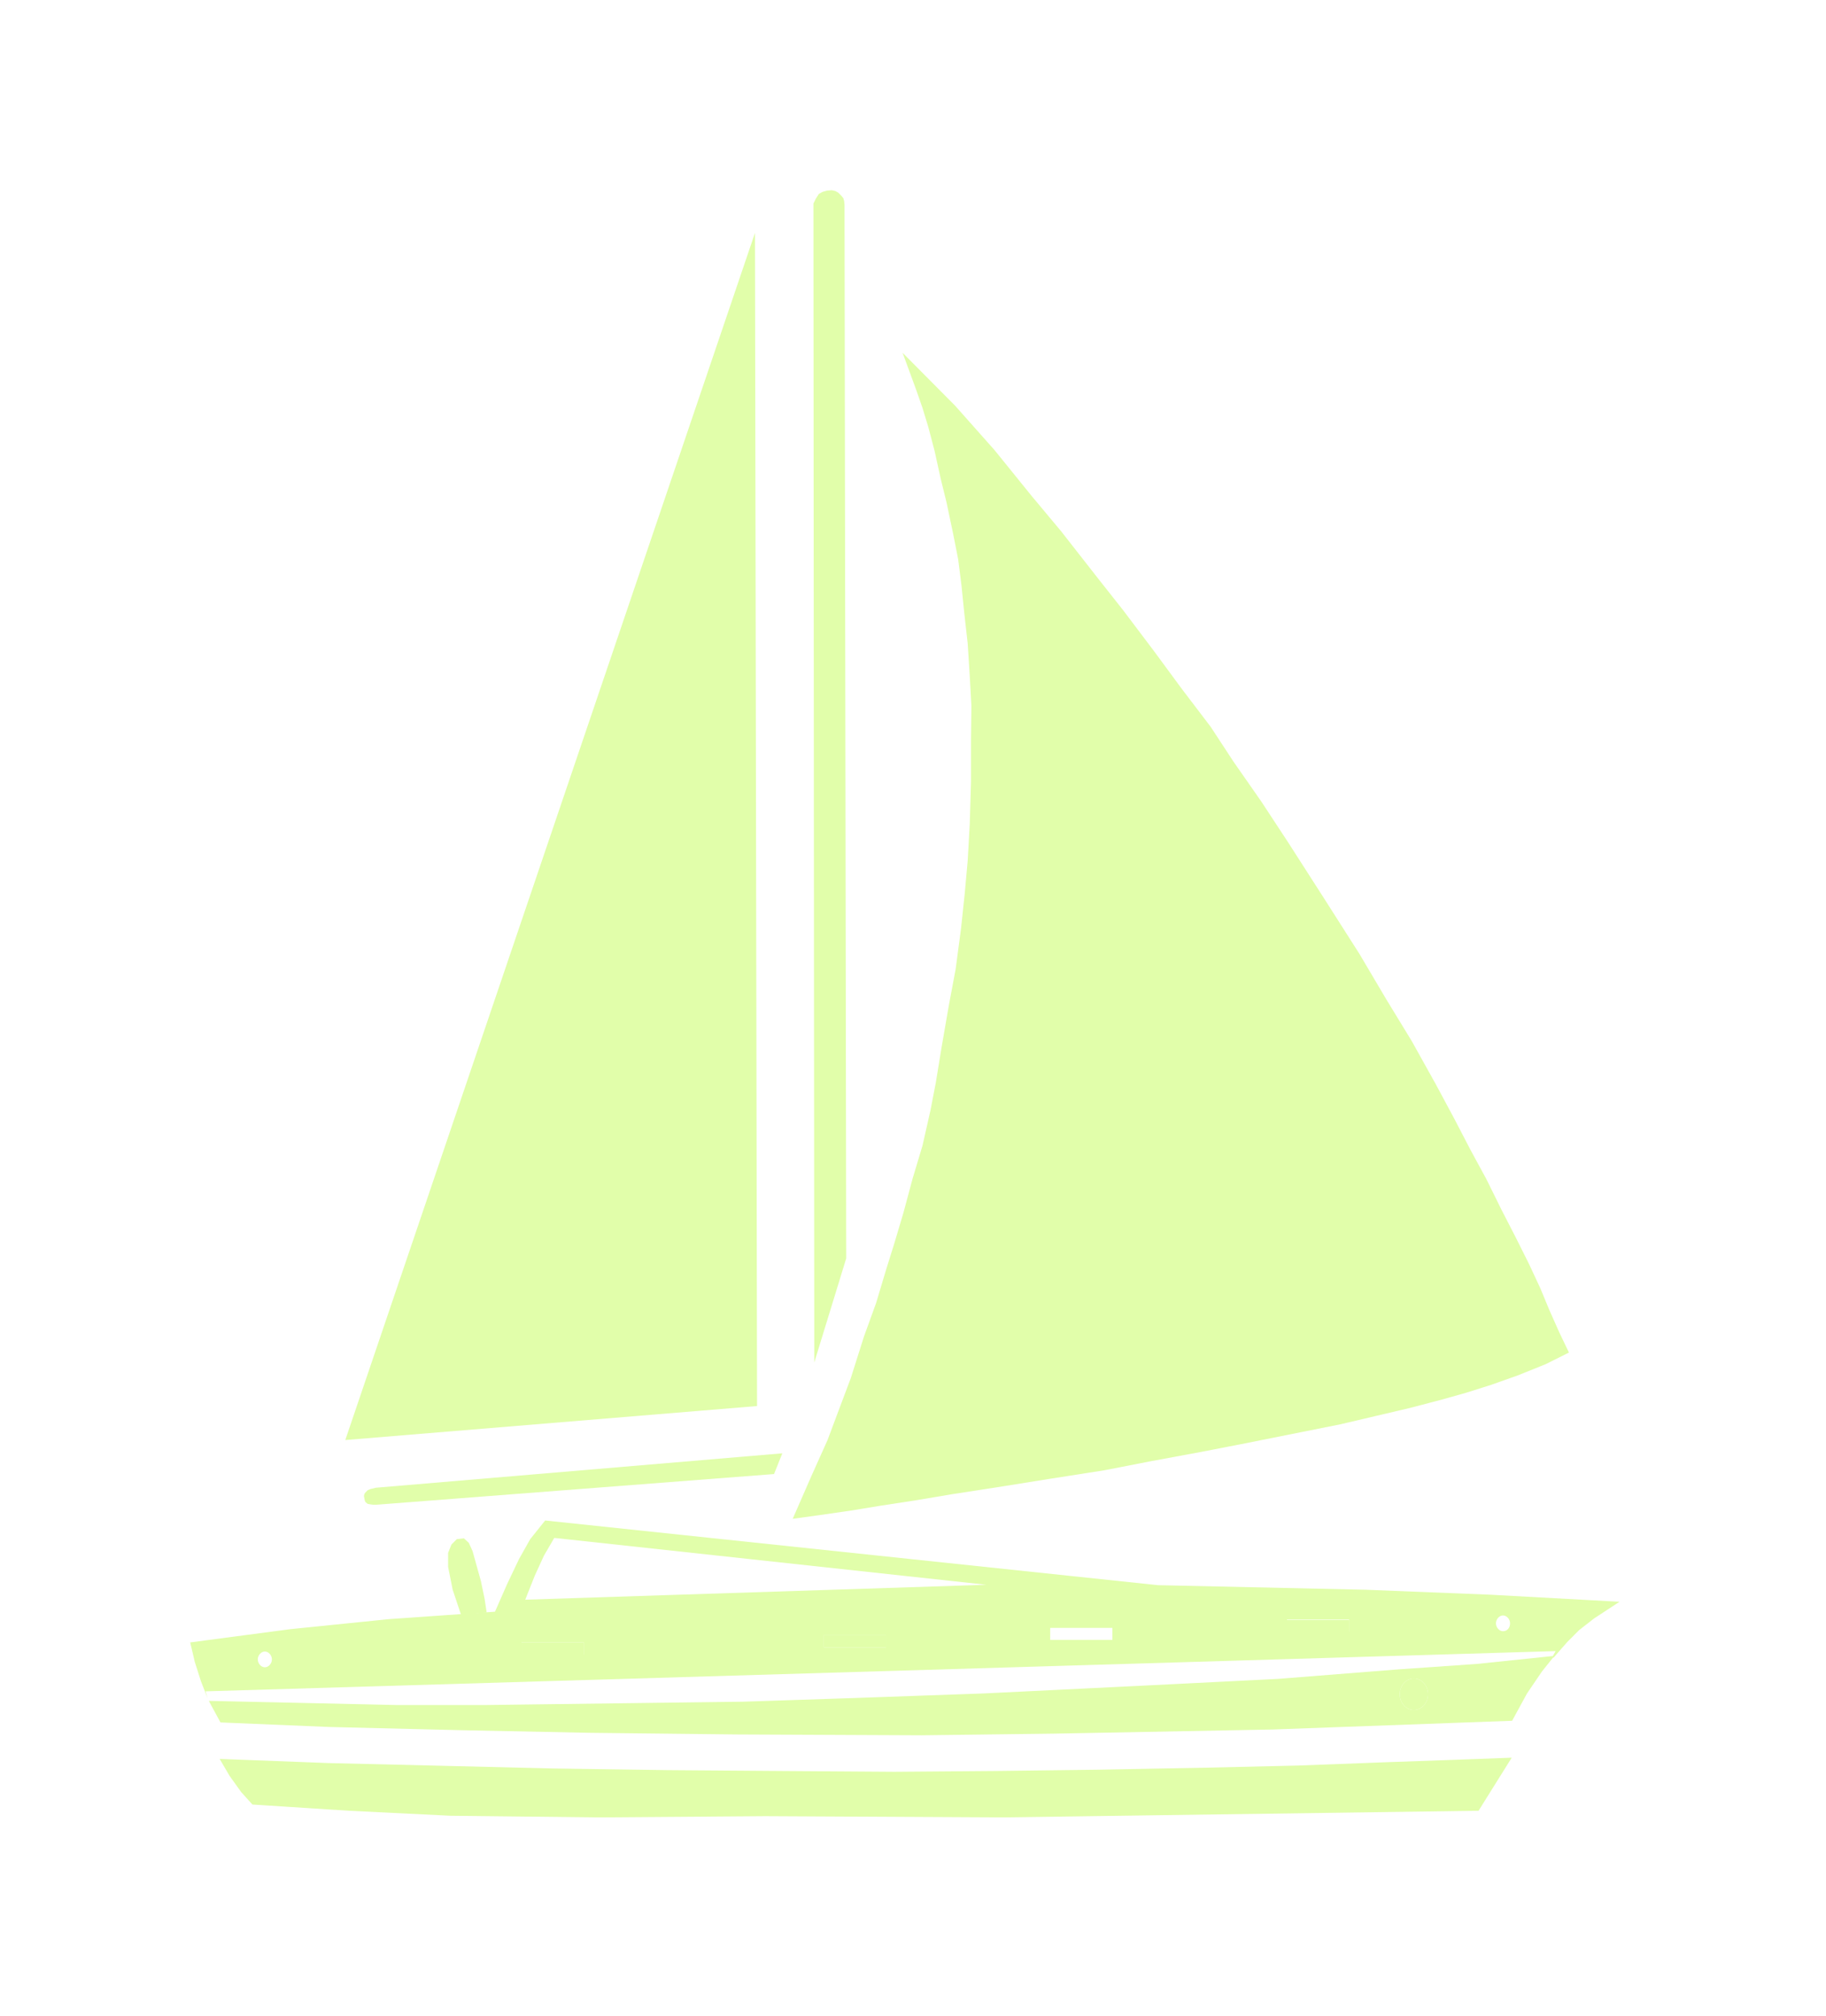 <svg width="96" height="106" viewBox="0 0 96 106" fill="none" xmlns="http://www.w3.org/2000/svg">
<g filter="url(#filter0_d)">
<path d="M81.984 70.059L82.485 71.105L81.264 71.716L79.804 72.304L78.387 72.806L77.079 73.22L75.836 73.569L74.179 74.005L72.326 74.441L70.473 74.877L68.402 75.291L66.985 75.574L65.241 75.923L63.105 76.337L60.511 76.817L58.047 77.297L55.126 77.754L52.815 78.125L50.003 78.561L48.194 78.866L46.341 79.15L44.749 79.411L43.092 79.651L41.675 79.847L42.656 77.602L43.507 75.705L44.161 73.961L44.727 72.457L45.425 70.255L46.057 68.511L46.58 66.767L47.016 65.372L47.496 63.759L47.976 61.971L48.499 60.227L48.913 58.396L49.196 56.935L49.502 55.061L49.872 52.924L50.243 50.94L50.526 48.804L50.722 46.951L50.875 45.251L50.984 43.31L51.049 41.087V38.95L51.071 37.119L50.984 35.55L50.875 33.827L50.701 32.28L50.548 30.775L50.374 29.402L50.112 28.072L49.763 26.415L49.458 25.173L49.131 23.69L48.804 22.448L48.499 21.445L48.172 20.508L47.845 19.614L47.452 18.546L50.221 21.336L52.292 23.669L54.232 26.067L55.78 27.92L57.742 30.427L59.05 32.083L60.663 34.22L62.124 36.204L63.65 38.209L64.849 40.04L66.309 42.133L67.726 44.291L69.601 47.213L71.476 50.156L72.893 52.554L74.223 54.734L75.509 57.044L76.468 58.832L77.318 60.467L78.147 61.993L78.932 63.584L79.695 65.067L80.392 66.462L80.981 67.726L81.46 68.882L81.984 70.059Z" fill="#E1FEAA"/>
<path d="M74.332 88.24C74.746 88.24 75.073 88.611 75.073 89.069C75.073 89.526 74.746 89.897 74.332 89.897C73.918 89.897 73.591 89.526 73.591 89.069C73.591 88.611 73.918 88.24 74.332 88.24Z" fill="#E1FEAA"/>
<path d="M41.13 76.403L40.694 77.493L19.788 79.106H19.614L19.461 79.084L19.33 79.062L19.221 78.975L19.178 78.888L19.156 78.779L19.134 78.648L19.156 78.539L19.221 78.452L19.33 78.343L19.483 78.278L19.766 78.212L41.13 76.403Z" fill="#E1FEAA"/>
<path d="M25.478 84.055L25.587 84.774L24.235 84.883L23.799 83.575L23.559 82.376V81.635L23.734 81.199L24.017 80.915L24.388 80.872L24.649 81.112L24.846 81.548L25.064 82.332L25.282 83.117L25.478 84.055Z" fill="#E1FEAA"/>
<path d="M46.58 85.973H43.31V86.605H46.58V85.973Z" fill="#E1FEAA"/>
<path d="M10.916 89.287L10.567 88.393L10.24 87.368L10 86.344L15.276 85.646L20.42 85.123L26.023 84.73L26.655 83.291L27.287 81.962L27.876 80.915L28.661 79.934L60.881 83.335L71.825 83.575L78.365 83.837L85.145 84.207L83.815 85.079L83.03 85.689L82.398 86.322L81.787 87.019L81.678 87.15L81.613 87.106L81.787 86.801L10.807 88.916L10.916 89.287ZM79.389 85.341C79.389 85.123 79.215 84.927 79.019 84.927C78.823 84.927 78.648 85.123 78.648 85.341C78.648 85.559 78.823 85.755 79.019 85.755C79.237 85.755 79.389 85.581 79.389 85.341ZM70.931 85.777V85.144H67.661V85.777H70.931ZM58.483 86.213V85.581H55.213V86.213H58.483ZM27.614 84.098L51.856 83.313L29.14 80.85L28.595 81.787L28.116 82.834L27.614 84.098ZM46.58 86.605V85.973H43.31V86.605H46.58ZM30.688 86.976V86.344H27.418V86.976H30.688ZM14.295 87.237C14.295 87.019 14.12 86.823 13.924 86.823C13.728 86.823 13.553 87.019 13.553 87.237C13.553 87.455 13.728 87.651 13.924 87.651C14.12 87.651 14.295 87.455 14.295 87.237Z" fill="#E1FEAA"/>
<path d="M76.555 92.513L79.477 92.404L77.733 95.194L52.728 95.543L40.237 95.478L31.517 95.543L23.669 95.456L18.349 95.194L13.27 94.867L12.681 94.213L12.071 93.363L11.548 92.469L17.281 92.687L23.647 92.84L29.031 92.971L35.092 93.058L40.956 93.102L47.016 93.145L52.401 93.102L57.742 93.036L63.497 92.927L68.228 92.818L72.828 92.644L76.555 92.513Z" fill="#E1FEAA"/>
<path d="M39.692 12.245L39.801 73.918L18.153 75.705L39.692 12.245Z" fill="#E1FEAA"/>
<path d="M74.332 88.24C73.918 88.24 73.591 88.611 73.591 89.069C73.591 89.526 73.918 89.897 74.332 89.897C74.746 89.897 75.073 89.526 75.073 89.069C75.073 88.611 74.746 88.24 74.332 88.24ZM73.525 87.761L77.624 87.477L81.613 87.063L81.678 87.107L81.068 87.87L80.283 89.025L79.498 90.464L66.92 90.922L55.409 91.14L48.455 91.227L38.711 91.183L31.015 91.096L24.519 90.965L17.325 90.791L11.591 90.551L11.025 89.505L10.981 89.417L20.813 89.635H25.587L39.038 89.461L44.989 89.265L51.747 89.025L59.769 88.633L67.181 88.262L73.525 87.761Z" fill="#E1FEAA"/>
<path d="M44.4 10.763L44.488 66.157L42.809 71.629L42.765 10.698L42.896 10.436L43.049 10.196L43.245 10.087L43.485 10.022L43.725 10L43.921 10.044L44.073 10.131L44.226 10.283L44.335 10.414L44.379 10.567L44.4 10.763Z" fill="#E1FEAA"/>
<path d="M30.688 86.344H27.418V86.976H30.688V86.344Z" fill="#E1FEAA"/>
<path d="M70.931 85.166H67.661V85.799H70.931V85.166Z" fill="#E1FEAA"/>
</g>
<defs>
<filter id="filter0_d" x="0" y="0" width="95.145" height="105.543" filterUnits="userSpaceOnUse" color-interpolation-filters="sRGB">
<feFlood flood-opacity="0" result="BackgroundImageFix"/>
<feColorMatrix in="SourceAlpha" type="matrix" values="0 0 0 0 0 0 0 0 0 0 0 0 0 0 0 0 0 0 127 0"/>
<feOffset/>
<feGaussianBlur stdDeviation="5"/>
<feColorMatrix type="matrix" values="0 0 0 0 0 0 0 0 0 0 0 0 0 0 0 0 0 0 1 0"/>
<feBlend mode="normal" in2="BackgroundImageFix" result="effect1_dropShadow"/>
<feBlend mode="normal" in="SourceGraphic" in2="effect1_dropShadow" result="shape"/>
</filter>
</defs>
</svg>
